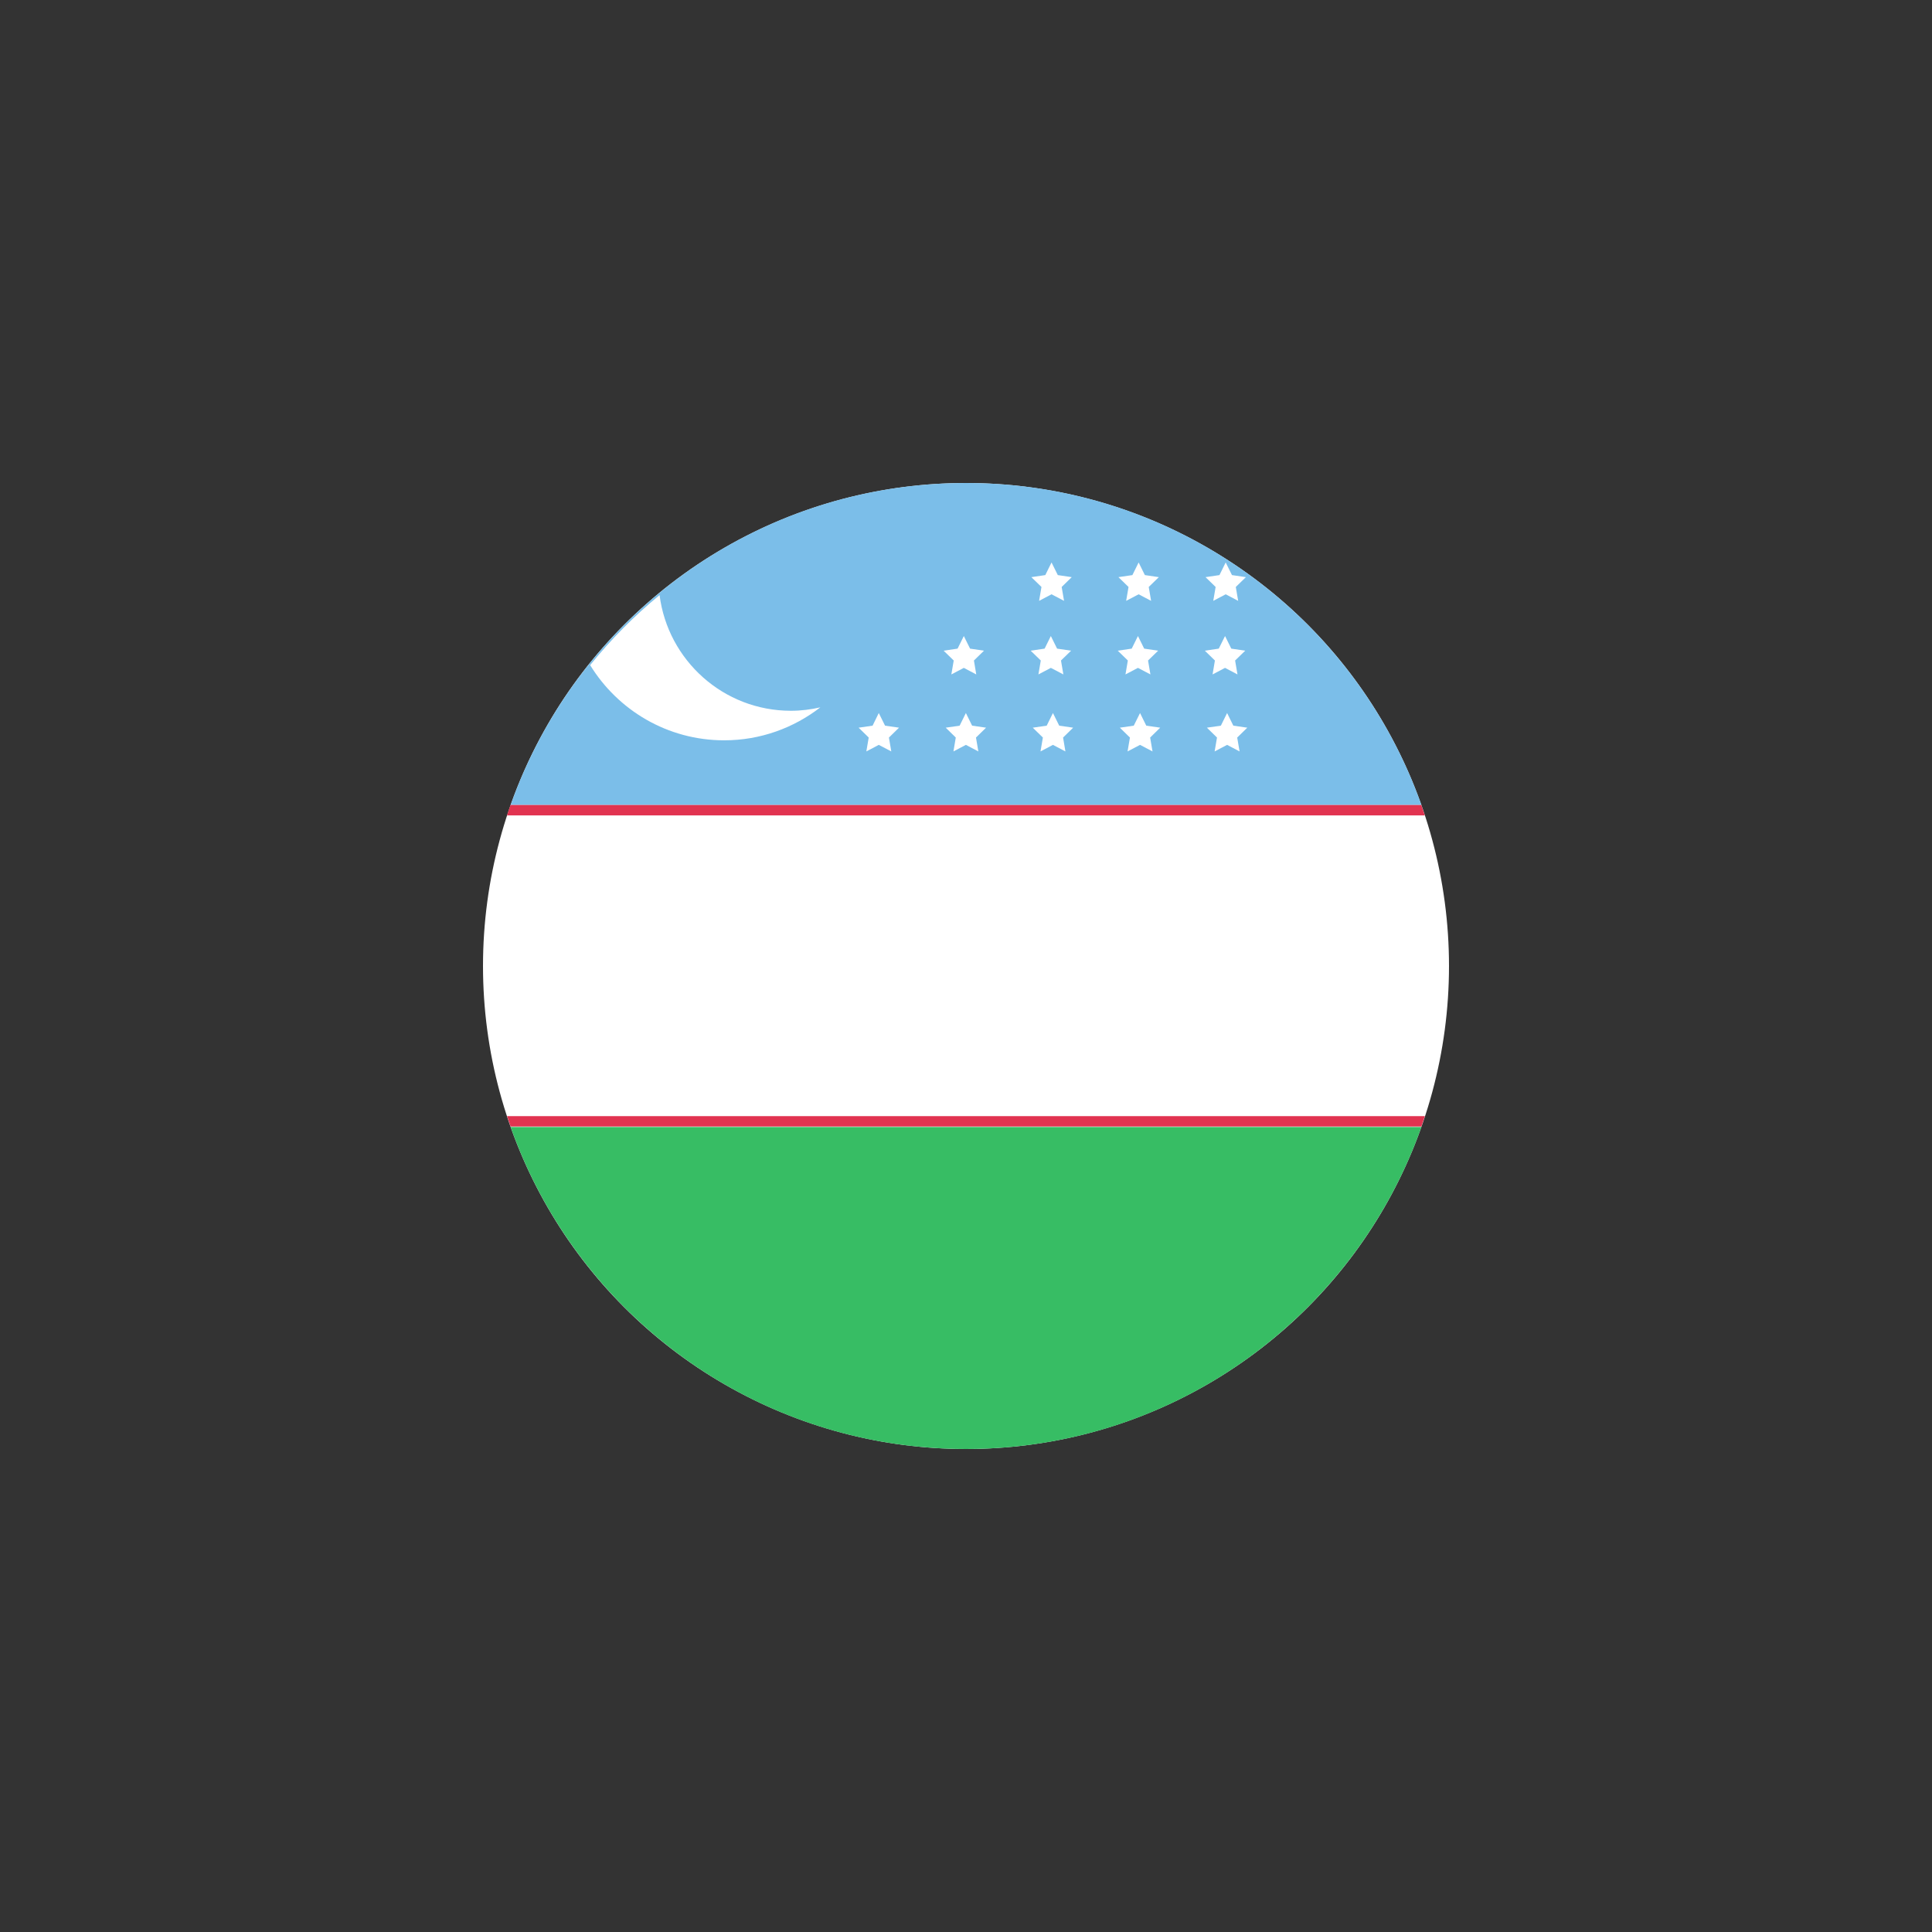 <?xml version="1.0" encoding="utf-8"?>
<!-- Generator: Adobe Illustrator 18.1.1, SVG Export Plug-In . SVG Version: 6.00 Build 0)  -->
<svg version="1.1" id="Слой_1" xmlns="http://www.w3.org/2000/svg" xmlns:xlink="http://www.w3.org/1999/xlink" x="0px" y="0px"
	 width="48px" height="48px" viewBox="266.64 372.055 48 48" enable-background="new 266.64 372.055 48 48" xml:space="preserve">
<rect x="266.64" y="372.055" width="48" height="48" fill="#333333" stroke="none"/>
<circle fill="#FFFFFF" cx="290.64" cy="396.055" r="12"/>
<path fill="#37BD64" d="M301.955,400.055h-22.629c1.648,4.66,6.09,8,11.315,8S300.307,404.715,301.955,400.055z"/>
<path fill="#7BBEE9" d="M301.955,392.055h-22.629c1.648-4.66,6.09-8,11.315-8S300.307,387.395,301.955,392.055z"/>
<path fill="#E13350" d="M279.325,400.043h22.629c0.03-0.086,0.059-0.171,0.087-0.258h-22.803
	C279.267,399.872,279.296,399.958,279.325,400.043z"/>
<path fill="#E13350" d="M301.952,392.055h-22.629c-0.03,0.086-0.059,0.171-0.087,0.258h22.803
	C302.011,392.226,301.981,392.141,301.952,392.055z"/>
<path fill="#FFFFFF" d="M281.302,388.58c0.688,1.119,1.92,1.868,3.33,1.868c0.901,0,1.728-0.308,2.389-0.819
	c-0.236,0.054-0.48,0.085-0.731,0.085c-1.676,0-3.057-1.254-3.263-2.874C282.393,387.359,281.816,387.944,281.302,388.58z"/>
<g>
	<polygon fill="#FFFFFF" points="288.473,389.77 288.629,390.084 288.976,390.134 288.725,390.379 288.784,390.724 288.473,390.561 
		288.164,390.724 288.223,390.379 287.972,390.134 288.319,390.084 	"/>
	<polygon fill="#FFFFFF" points="290.637,389.77 290.792,390.084 291.139,390.134 290.888,390.379 290.947,390.724 290.637,390.561 
		290.328,390.724 290.386,390.379 290.136,390.134 290.482,390.084 	"/>
	<polygon fill="#FFFFFF" points="292.8,389.77 292.956,390.084 293.302,390.134 293.052,390.379 293.11,390.724 292.8,390.561 
		292.491,390.724 292.55,390.379 292.299,390.134 292.645,390.084 	"/>
	<polygon fill="#FFFFFF" points="294.964,389.77 295.119,390.084 295.465,390.134 295.215,390.379 295.274,390.724 294.964,390.561 
		294.654,390.724 294.713,390.379 294.462,390.134 294.808,390.084 	"/>
	<polygon fill="#FFFFFF" points="297.127,389.77 297.282,390.084 297.629,390.134 297.378,390.379 297.437,390.724 297.127,390.561 
		296.817,390.724 296.876,390.379 296.625,390.134 296.972,390.084 	"/>
	<polygon fill="#FFFFFF" points="290.586,387.857 290.741,388.17 291.087,388.221 290.837,388.465 290.895,388.811 290.586,388.648 
		290.276,388.811 290.335,388.465 290.084,388.221 290.431,388.17 	"/>
	<polygon fill="#FFFFFF" points="292.748,387.857 292.903,388.17 293.251,388.221 293,388.465 293.059,388.811 292.748,388.648 
		292.439,388.811 292.498,388.465 292.247,388.221 292.593,388.17 	"/>
	<polygon fill="#FFFFFF" points="294.912,387.857 295.067,388.17 295.414,388.221 295.163,388.465 295.222,388.811 294.912,388.648 
		294.602,388.811 294.661,388.465 294.41,388.221 294.757,388.17 	"/>
	<polygon fill="#FFFFFF" points="297.076,387.857 297.231,388.17 297.577,388.221 297.326,388.465 297.385,388.811 297.076,388.648 
		296.766,388.811 296.824,388.465 296.574,388.221 296.92,388.17 	"/>
	<polygon fill="#FFFFFF" points="292.765,386.029 292.921,386.343 293.267,386.394 293.017,386.638 293.076,386.983 292.765,386.82 
		292.456,386.983 292.515,386.638 292.264,386.394 292.61,386.343 	"/>
	<polygon fill="#FFFFFF" points="294.929,386.029 295.084,386.343 295.431,386.394 295.18,386.638 295.239,386.983 294.929,386.82 
		294.619,386.983 294.678,386.638 294.427,386.394 294.774,386.343 	"/>
	<polygon fill="#FFFFFF" points="297.092,386.029 297.248,386.343 297.594,386.394 297.343,386.638 297.402,386.983 297.092,386.82 
		296.783,386.983 296.842,386.638 296.591,386.394 296.937,386.343 	"/>
</g>
</svg>
